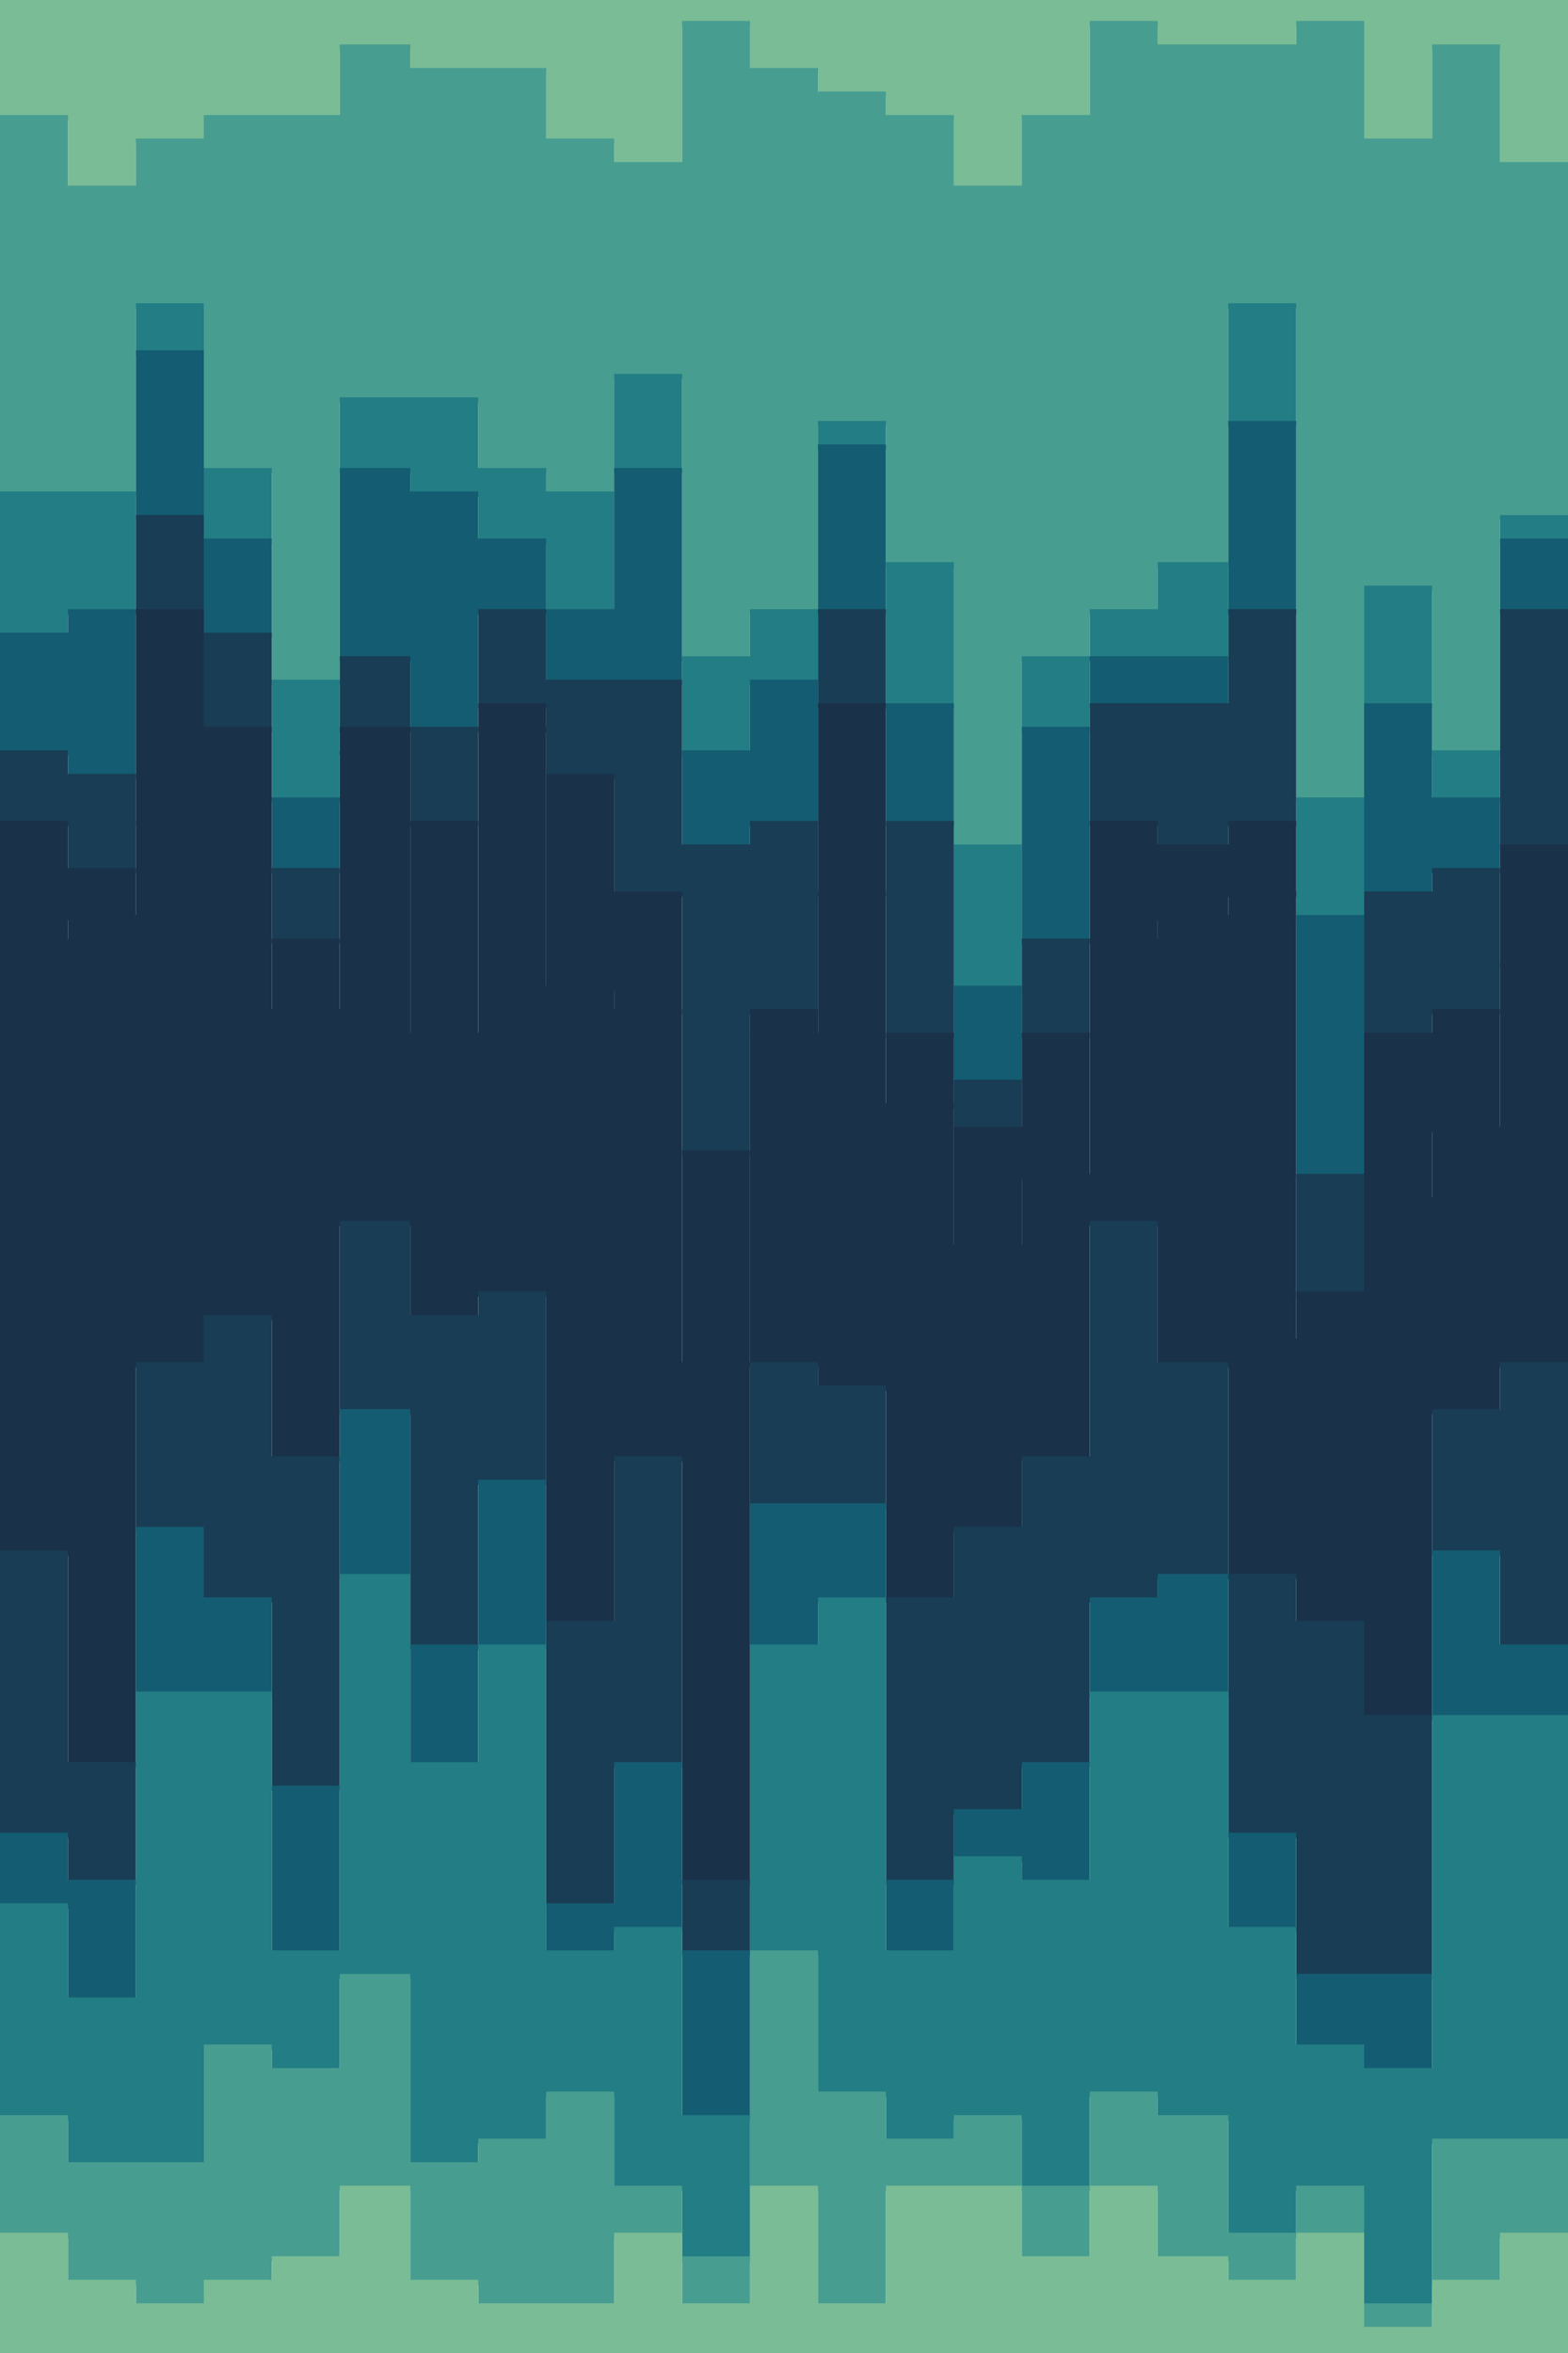 <svg id="visual" viewBox="0 0 600 900" width="600" height="900" xmlns="http://www.w3.org/2000/svg" xmlns:xlink="http://www.w3.org/1999/xlink" version="1.1"><path d="M0 46L26 46L26 73L52 73L52 55L78 55L78 46L104 46L104 46L130 46L130 19L157 19L157 28L183 28L183 28L209 28L209 55L235 55L235 64L261 64L261 10L287 10L287 28L313 28L313 37L339 37L339 46L365 46L365 73L391 73L391 46L417 46L417 10L443 10L443 19L470 19L470 19L496 19L496 10L522 10L522 55L548 55L548 19L574 19L574 64L600 64L600 19L600 0L600 0L574 0L574 0L548 0L548 0L522 0L522 0L496 0L496 0L470 0L470 0L443 0L443 0L417 0L417 0L391 0L391 0L365 0L365 0L339 0L339 0L313 0L313 0L287 0L287 0L261 0L261 0L235 0L235 0L209 0L209 0L183 0L183 0L157 0L157 0L130 0L130 0L104 0L104 0L78 0L78 0L52 0L52 0L26 0L26 0L0 0Z" fill="#79bc95"></path><path d="M0 190L26 190L26 190L52 190L52 118L78 118L78 181L104 181L104 262L130 262L130 154L157 154L157 154L183 154L183 181L209 181L209 190L235 190L235 145L261 145L261 253L287 253L287 235L313 235L313 163L339 163L339 217L365 217L365 325L391 325L391 253L417 253L417 235L443 235L443 217L470 217L470 118L496 118L496 307L522 307L522 226L548 226L548 289L574 289L574 199L600 199L600 334L600 17L600 62L574 62L574 17L548 17L548 53L522 53L522 8L496 8L496 17L470 17L470 17L443 17L443 8L417 8L417 44L391 44L391 71L365 71L365 44L339 44L339 35L313 35L313 26L287 26L287 8L261 8L261 62L235 62L235 53L209 53L209 26L183 26L183 26L157 26L157 17L130 17L130 44L104 44L104 44L78 44L78 53L52 53L52 71L26 71L26 44L0 44Z" fill="#479d90"></path><path d="M0 244L26 244L26 235L52 235L52 136L78 136L78 208L104 208L104 307L130 307L130 181L157 181L157 190L183 190L183 208L209 208L209 235L235 235L235 181L261 181L261 289L287 289L287 262L313 262L313 172L339 172L339 271L365 271L365 379L391 379L391 280L417 280L417 253L443 253L443 253L470 253L470 163L496 163L496 352L522 352L522 271L548 271L548 307L574 307L574 208L600 208L600 361L600 332L600 197L574 197L574 287L548 287L548 224L522 224L522 305L496 305L496 116L470 116L470 215L443 215L443 233L417 233L417 251L391 251L391 323L365 323L365 215L339 215L339 161L313 161L313 233L287 233L287 251L261 251L261 143L235 143L235 188L209 188L209 179L183 179L183 152L157 152L157 152L130 152L130 260L104 260L104 179L78 179L78 116L52 116L52 188L26 188L26 188L0 188Z" fill="#227d84"></path><path d="M0 289L26 289L26 298L52 298L52 199L78 199L78 244L104 244L104 334L130 334L130 253L157 253L157 280L183 280L183 235L209 235L209 262L235 262L235 262L261 262L261 325L287 325L287 316L313 316L313 235L339 235L339 316L365 316L365 415L391 415L391 361L417 361L417 271L443 271L443 271L470 271L470 235L496 235L496 451L522 451L522 343L548 343L548 334L574 334L574 235L600 235L600 433L600 359L600 206L574 206L574 305L548 305L548 269L522 269L522 350L496 350L496 161L470 161L470 251L443 251L443 251L417 251L417 278L391 278L391 377L365 377L365 269L339 269L339 170L313 170L313 260L287 260L287 287L261 287L261 179L235 179L235 233L209 233L209 206L183 206L183 188L157 188L157 179L130 179L130 305L104 305L104 206L78 206L78 134L52 134L52 233L26 233L26 242L0 242Z" fill="#145c71"></path><path d="M0 316L26 316L26 334L52 334L52 235L78 235L78 280L104 280L104 361L130 361L130 280L157 280L157 316L183 316L183 271L209 271L209 298L235 298L235 343L261 343L261 442L287 442L287 388L313 388L313 271L339 271L339 397L365 397L365 433L391 433L391 397L417 397L417 316L443 316L443 325L470 325L470 316L496 316L496 496L522 496L522 397L548 397L548 388L574 388L574 325L600 325L600 541L600 431L600 233L574 233L574 332L548 332L548 341L522 341L522 449L496 449L496 233L470 233L470 269L443 269L443 269L417 269L417 359L391 359L391 413L365 413L365 314L339 314L339 233L313 233L313 314L287 314L287 323L261 323L261 260L235 260L235 260L209 260L209 233L183 233L183 278L157 278L157 251L130 251L130 332L104 332L104 242L78 242L78 197L52 197L52 296L26 296L26 287L0 287Z" fill="#183d55"></path><path d="M0 361L26 361L26 352L52 352L52 316L78 316L78 334L104 334L104 388L130 388L130 289L157 289L157 397L183 397L183 280L209 280L209 379L235 379L235 388L261 388L261 523L287 523L287 397L313 397L313 343L339 343L339 424L365 424L365 478L391 478L391 451L417 451L417 361L443 361L443 352L470 352L470 343L496 343L496 514L522 514L522 460L548 460L548 433L574 433L574 370L600 370L600 568L600 539L600 323L574 323L574 386L548 386L548 395L522 395L522 494L496 494L496 314L470 314L470 323L443 323L443 314L417 314L417 395L391 395L391 431L365 431L365 395L339 395L339 269L313 269L313 386L287 386L287 440L261 440L261 341L235 341L235 296L209 296L209 269L183 269L183 314L157 314L157 278L130 278L130 359L104 359L104 278L78 278L78 233L52 233L52 332L26 332L26 314L0 314Z" fill="#193149"></path><path d="M0 595L26 595L26 676L52 676L52 523L78 523L78 505L104 505L104 559L130 559L130 469L157 469L157 505L183 505L183 496L209 496L209 622L235 622L235 559L261 559L261 721L287 721L287 523L313 523L313 532L339 532L339 613L365 613L365 586L391 586L391 559L417 559L417 469L443 469L443 523L470 523L470 604L496 604L496 622L522 622L522 658L548 658L548 541L574 541L574 523L600 523L600 622L600 566L600 368L574 368L574 431L548 431L548 458L522 458L522 512L496 512L496 341L470 341L470 350L443 350L443 359L417 359L417 449L391 449L391 476L365 476L365 422L339 422L339 341L313 341L313 395L287 395L287 521L261 521L261 386L235 386L235 377L209 377L209 278L183 278L183 395L157 395L157 287L130 287L130 386L104 386L104 332L78 332L78 314L52 314L52 350L26 350L26 359L0 359Z" fill="#193149"></path><path d="M0 703L26 703L26 721L52 721L52 586L78 586L78 613L104 613L104 685L130 685L130 541L157 541L157 631L183 631L183 568L209 568L209 730L235 730L235 676L261 676L261 748L287 748L287 577L313 577L313 577L339 577L339 721L365 721L365 694L391 694L391 676L417 676L417 613L443 613L443 604L470 604L470 703L496 703L496 757L522 757L522 757L548 757L548 595L574 595L574 631L600 631L600 739L600 620L600 521L574 521L574 539L548 539L548 656L522 656L522 620L496 620L496 602L470 602L470 521L443 521L443 467L417 467L417 557L391 557L391 584L365 584L365 611L339 611L339 530L313 530L313 521L287 521L287 719L261 719L261 557L235 557L235 620L209 620L209 494L183 494L183 503L157 503L157 467L130 467L130 557L104 557L104 503L78 503L78 521L52 521L52 674L26 674L26 593L0 593Z" fill="#183d55"></path><path d="M0 730L26 730L26 766L52 766L52 649L78 649L78 649L104 649L104 748L130 748L130 604L157 604L157 676L183 676L183 631L209 631L209 748L235 748L235 739L261 739L261 811L287 811L287 631L313 631L313 613L339 613L339 748L365 748L365 712L391 712L391 721L417 721L417 649L443 649L443 649L470 649L470 739L496 739L496 784L522 784L522 793L548 793L548 658L574 658L574 658L600 658L600 775L600 737L600 629L574 629L574 593L548 593L548 755L522 755L522 755L496 755L496 701L470 701L470 602L443 602L443 611L417 611L417 674L391 674L391 692L365 692L365 719L339 719L339 575L313 575L313 575L287 575L287 746L261 746L261 674L235 674L235 728L209 728L209 566L183 566L183 629L157 629L157 539L130 539L130 683L104 683L104 611L78 611L78 584L52 584L52 719L26 719L26 701L0 701Z" fill="#145c71"></path><path d="M0 811L26 811L26 829L52 829L52 829L78 829L78 784L104 784L104 793L130 793L130 757L157 757L157 829L183 829L183 820L209 820L209 802L235 802L235 838L261 838L261 865L287 865L287 748L313 748L313 802L339 802L339 820L365 820L365 811L391 811L391 838L417 838L417 802L443 802L443 811L470 811L470 856L496 856L496 838L522 838L522 883L548 883L548 820L574 820L574 820L600 820L600 811L600 773L600 656L574 656L574 656L548 656L548 791L522 791L522 782L496 782L496 737L470 737L470 647L443 647L443 647L417 647L417 719L391 719L391 710L365 710L365 746L339 746L339 611L313 611L313 629L287 629L287 809L261 809L261 737L235 737L235 746L209 746L209 629L183 629L183 674L157 674L157 602L130 602L130 746L104 746L104 647L78 647L78 647L52 647L52 764L26 764L26 728L0 728Z" fill="#227d84"></path><path d="M0 856L26 856L26 874L52 874L52 883L78 883L78 874L104 874L104 865L130 865L130 838L157 838L157 874L183 874L183 883L209 883L209 883L235 883L235 856L261 856L261 883L287 883L287 838L313 838L313 883L339 883L339 838L365 838L365 838L391 838L391 865L417 865L417 838L443 838L443 865L470 865L470 874L496 874L496 856L522 856L522 892L548 892L548 874L574 874L574 856L600 856L600 874L600 809L600 818L574 818L574 818L548 818L548 881L522 881L522 836L496 836L496 854L470 854L470 809L443 809L443 800L417 800L417 836L391 836L391 809L365 809L365 818L339 818L339 800L313 800L313 746L287 746L287 863L261 863L261 836L235 836L235 800L209 800L209 818L183 818L183 827L157 827L157 755L130 755L130 791L104 791L104 782L78 782L78 827L52 827L52 827L26 827L26 809L0 809Z" fill="#479d90"></path><path d="M0 901L26 901L26 901L52 901L52 901L78 901L78 901L104 901L104 901L130 901L130 901L157 901L157 901L183 901L183 901L209 901L209 901L235 901L235 901L261 901L261 901L287 901L287 901L313 901L313 901L339 901L339 901L365 901L365 901L391 901L391 901L417 901L417 901L443 901L443 901L470 901L470 901L496 901L496 901L522 901L522 901L548 901L548 901L574 901L574 901L600 901L600 901L600 872L600 854L574 854L574 872L548 872L548 890L522 890L522 854L496 854L496 872L470 872L470 863L443 863L443 836L417 836L417 863L391 863L391 836L365 836L365 836L339 836L339 881L313 881L313 836L287 836L287 881L261 881L261 854L235 854L235 881L209 881L209 881L183 881L183 872L157 872L157 836L130 836L130 863L104 863L104 872L78 872L78 881L52 881L52 872L26 872L26 854L0 854Z" fill="#79bc95"></path></svg>